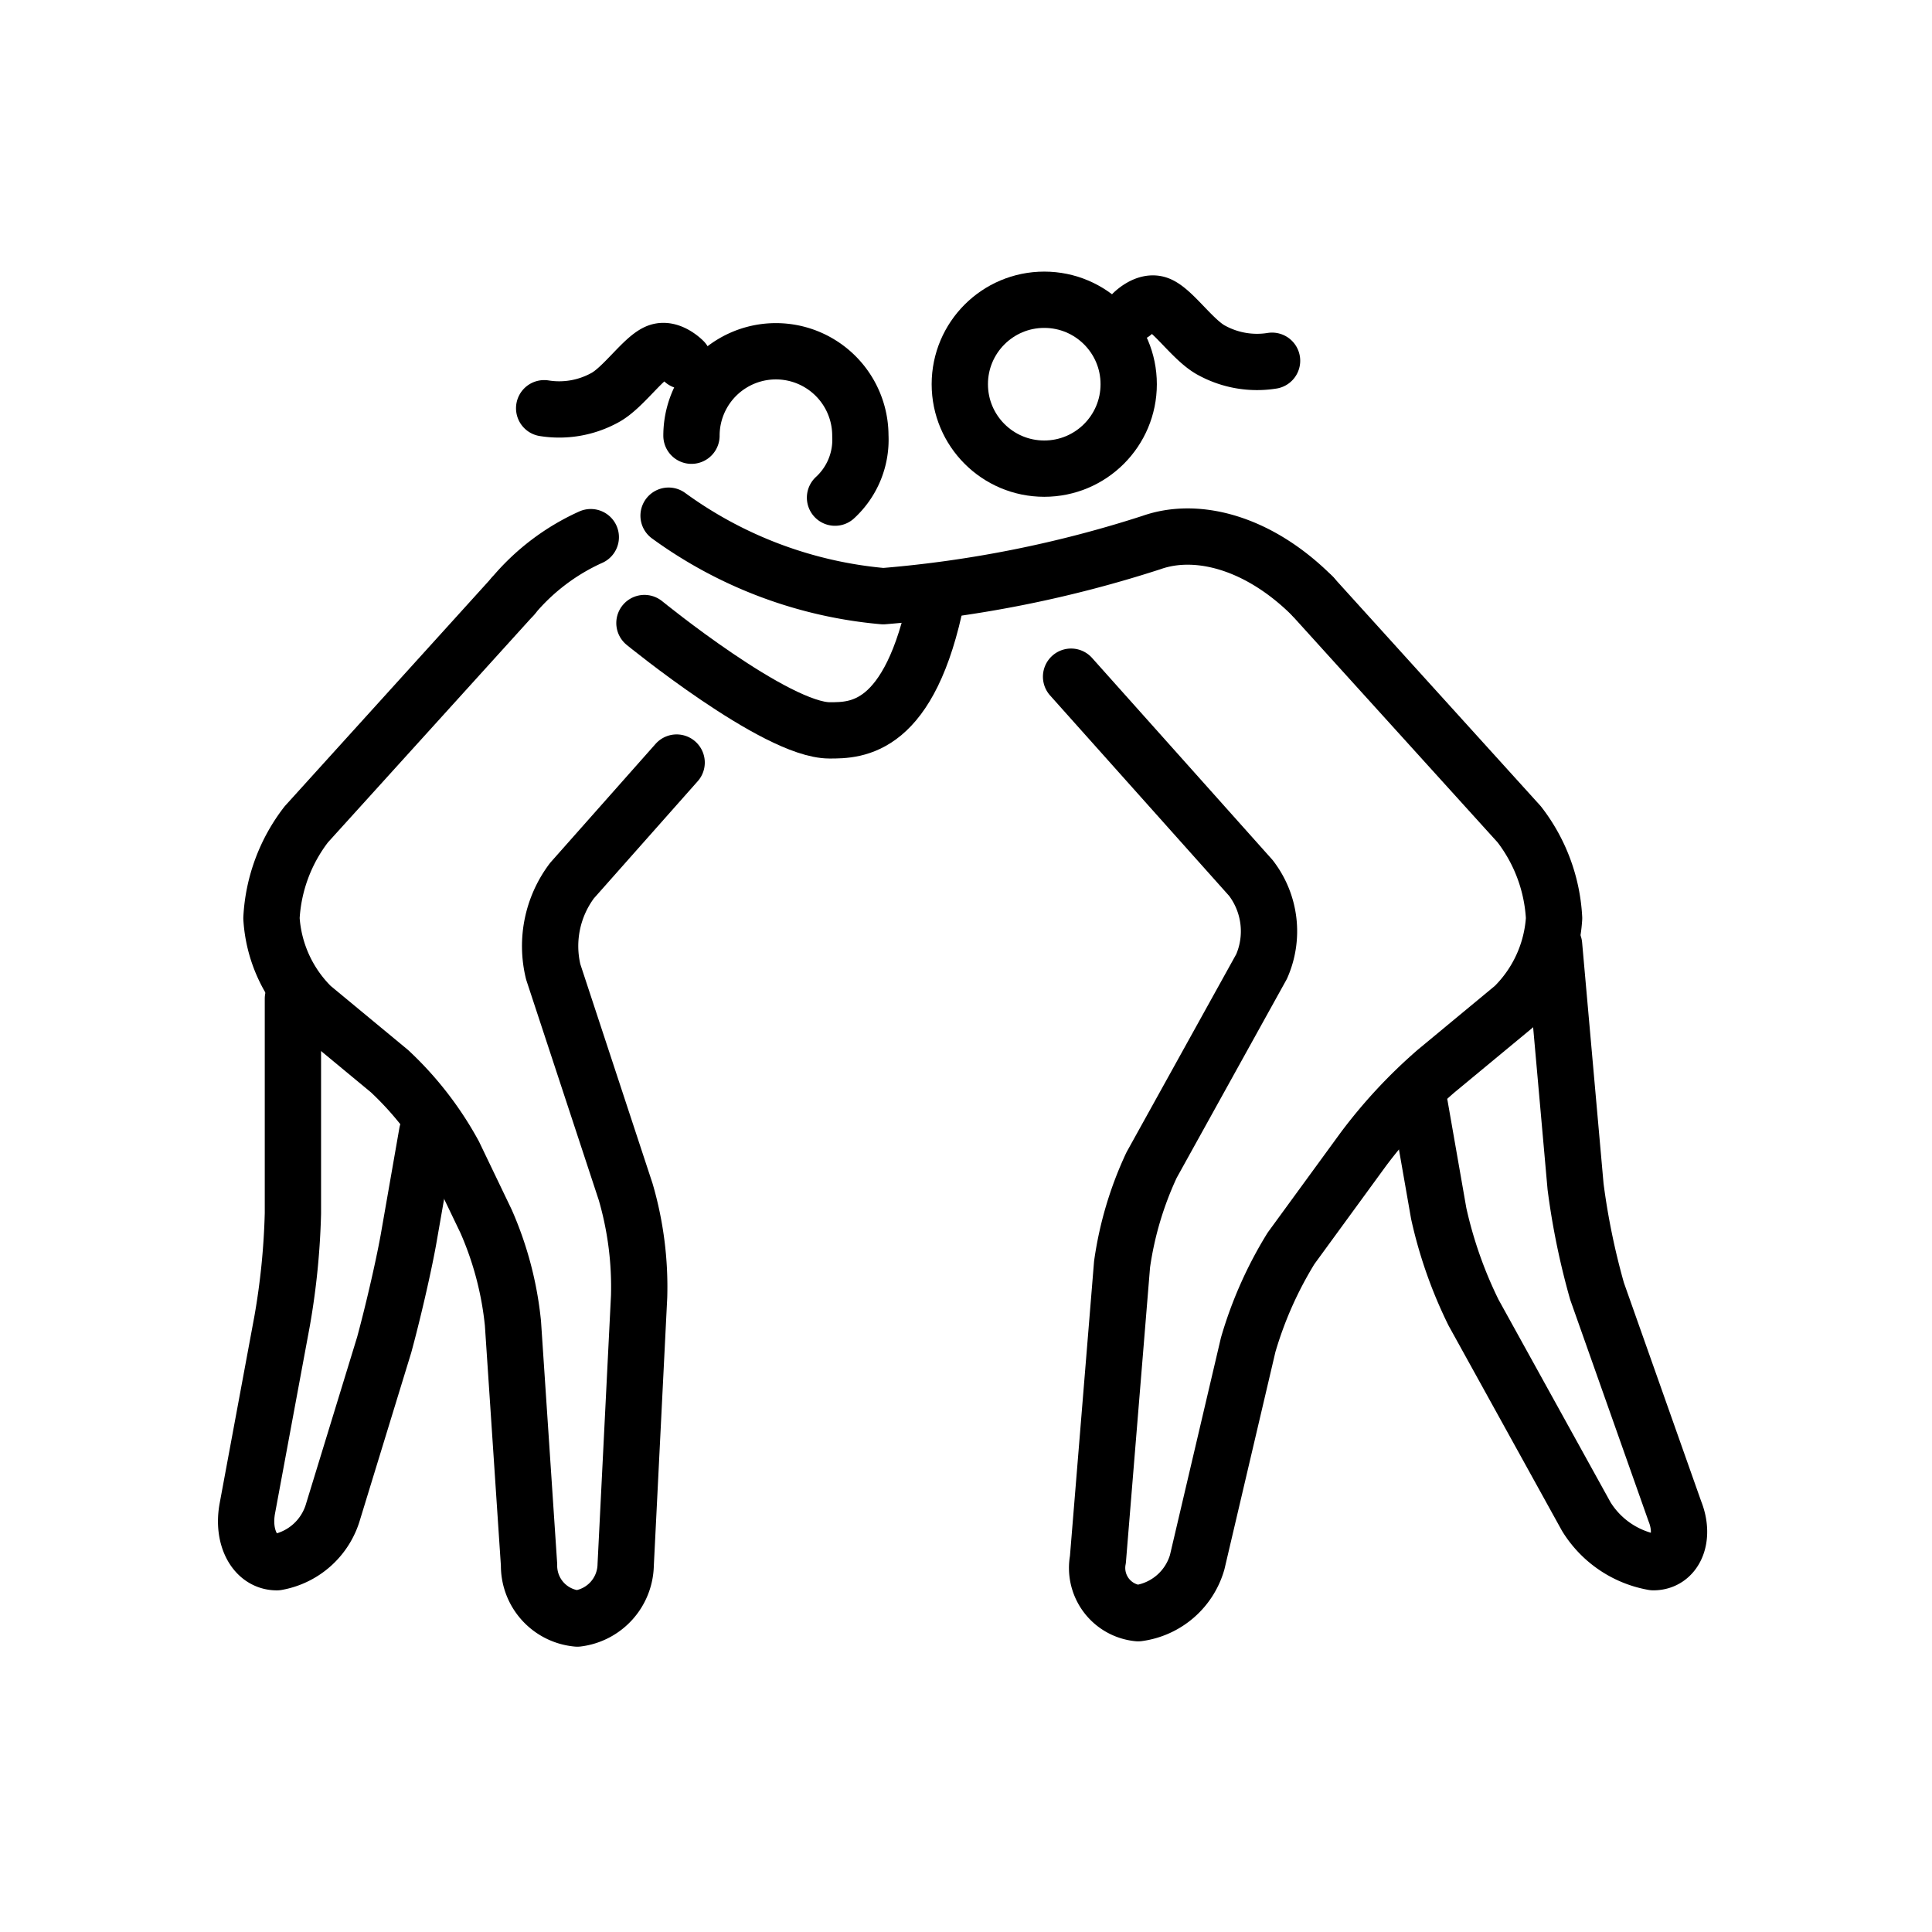 <svg id="emoji" xmlns="http://www.w3.org/2000/svg" viewBox="0 0 68.636 68.636">
  <g id="line">
    <circle cx="37.098" cy="13.649" r="3" fill="none" stroke="#000" stroke-miterlimit="10" stroke-width="2"/>
    <path d="M38.051,24.04l6.387,7.15a3.106,3.106,0,0,1,.381,3.146L40.911,41.39a12.412,12.412,0,0,0-1.049,3.527l-.858,10.486a1.615,1.615,0,0,0,1.43,1.907,2.537,2.537,0,0,0,2.097-1.811l1.811-7.721a13.941,13.941,0,0,1,1.525-3.432l2.574-3.527a17.695,17.695,0,0,1,2.574-2.764L53.78,35.765A4.831,4.831,0,0,0,55.21,32.62a5.959,5.959,0,0,0-1.239-3.336l-7.34-8.103" fill="none" stroke="#000" stroke-linecap="round" stroke-linejoin="round" stroke-width="2"/>
    <path d="M55.21,33.573l.763,8.579a25.735,25.735,0,0,0,.763,3.718L59.5,53.687c.381.953,0,1.811-.763,1.811a3.521,3.521,0,0,1-2.383-1.62l-4.004-7.245a15.513,15.513,0,0,1-1.239-3.527l-.667-3.813" fill="none" stroke="#000" stroke-linecap="round" stroke-linejoin="round" stroke-width="2"/>
    <path d="M46.631,21.18c-1.907-1.907-4.099-2.478-5.72-1.907A41.952,41.952,0,0,1,31.378,21.18a15.214,15.214,0,0,1-7.626-2.86" fill="none" stroke="#000" stroke-linecap="round" stroke-linejoin="round" stroke-width="2"/>
    <path d="M24.038,27.091,20.321,31.285a3.867,3.867,0,0,0-.667,3.241l2.574,7.817a12.067,12.067,0,0,1,.477,3.718l-.477,9.533A1.959,1.959,0,0,1,20.511,57.5a1.884,1.884,0,0,1-1.716-1.907l-.572-8.579a11.977,11.977,0,0,0-.953-3.622l-1.144-2.383a11.68,11.68,0,0,0-2.288-2.955l-2.764-2.288a4.831,4.831,0,0,1-1.43-3.146,5.959,5.959,0,0,1,1.239-3.336l7.34-8.103" fill="none" stroke="#000" stroke-linecap="round" stroke-linejoin="round" stroke-width="2"/>
    <path d="M10.406,35.479v7.626a25.832,25.832,0,0,1-.381,3.813L8.786,53.592c-.191,1.049.286,1.907,1.049,1.907a2.546,2.546,0,0,0,2.002-1.811l1.811-5.91c.286-1.049.667-2.669.858-3.718l.667-3.813" fill="none" stroke="#000" stroke-linecap="round" stroke-linejoin="round" stroke-width="2"/>
    <path d="M20.988,19.083A7.754,7.754,0,0,0,18.223,21.18" fill="none" stroke="#000" stroke-linecap="round" stroke-linejoin="round" stroke-width="2"/>
    <path d="M22.894,22.134s4.671,3.813,6.578,3.813c.953,0,2.86,0,3.813-4.766" fill="none" stroke="#000" stroke-linecap="round" stroke-miterlimit="10" stroke-width="2"/>
    <path d="M29.665,17.679a2.792,2.792,0,0,0,.9-2.2,3,3,0,0,0-6,0" fill="none" stroke="#000" stroke-linecap="round" stroke-miterlimit="10" stroke-width="2"/>
    <path d="M24.285,12.822s-.459-.472-.898-.323c-.517.175-1.248,1.289-1.914,1.638a3.362,3.362,0,0,1-2.141.366" fill="none" stroke="#000" stroke-linecap="round" stroke-linejoin="round" stroke-width="2"/>
    <path d="M40.238,11.135s.459-.472.898-.323c.517.175,1.248,1.289,1.914,1.638a3.363,3.363,0,0,0,2.141.366" fill="none" stroke="#000" stroke-linecap="round" stroke-linejoin="round" stroke-width="2"/>
  </g>
</svg>
